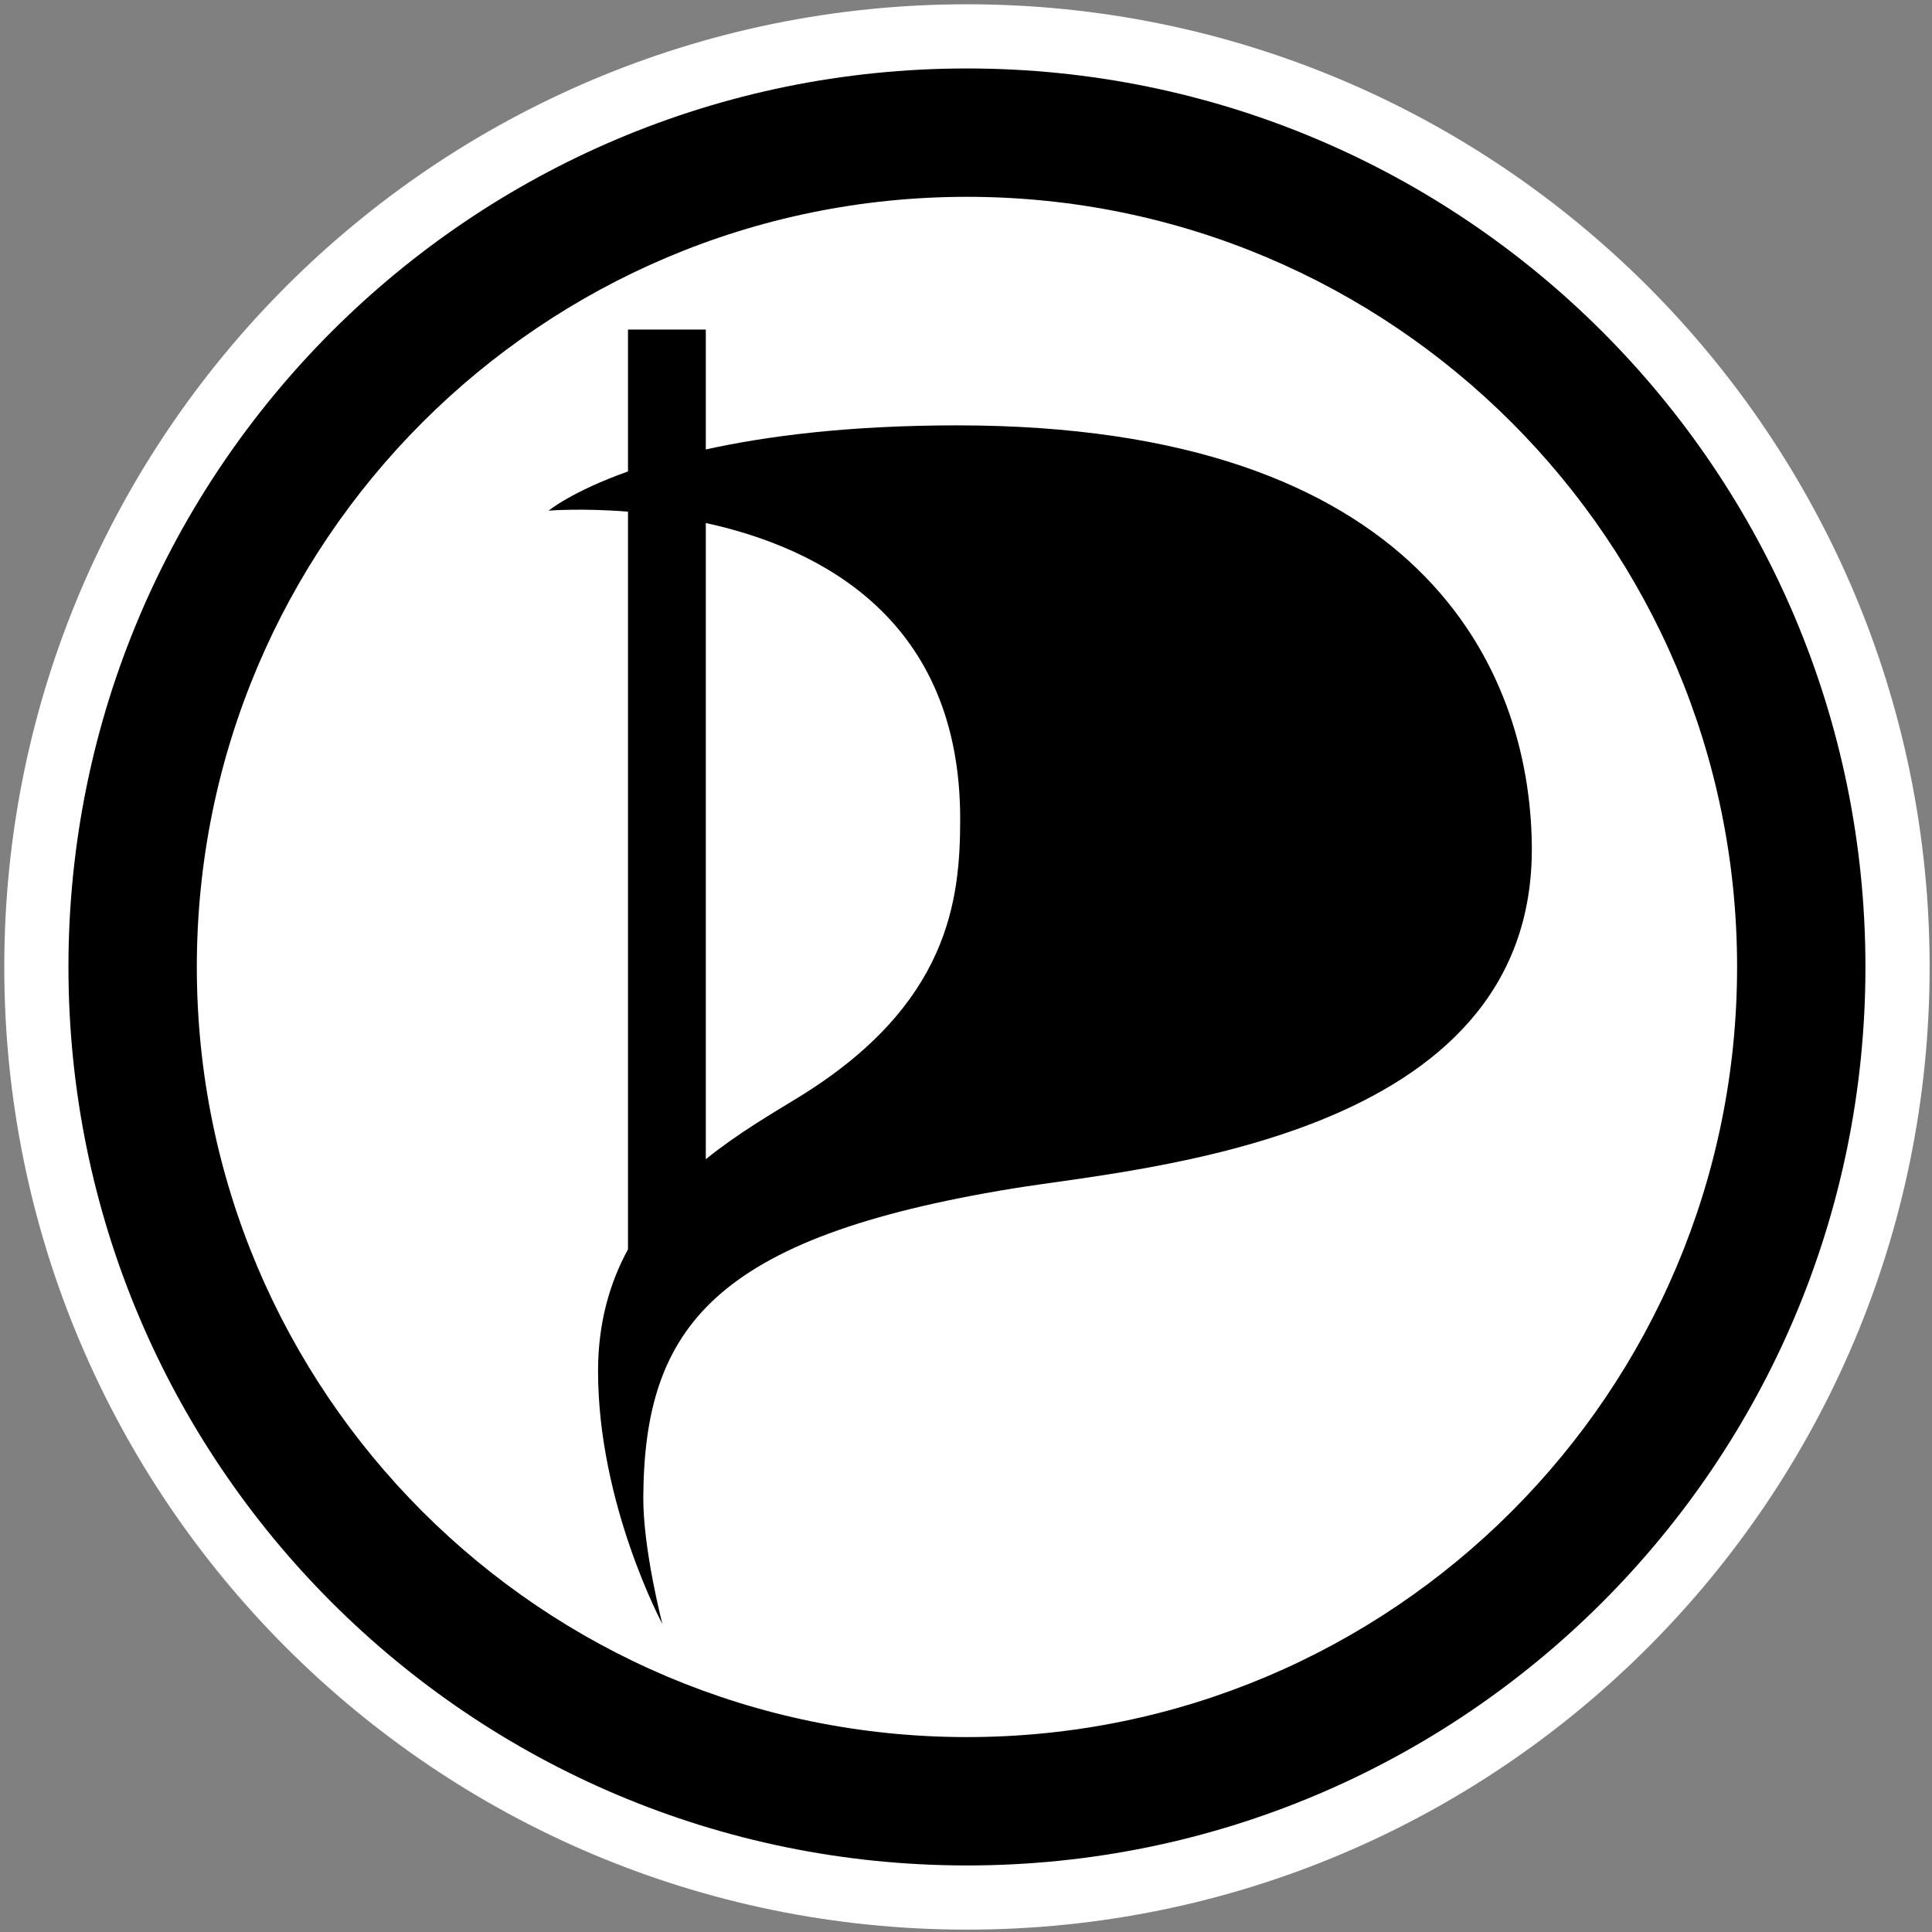 <?xml version="1.0" encoding="utf-8"?>
<!-- Generator: Adobe Illustrator 15.0.2, SVG Export Plug-In  -->
<!DOCTYPE svg PUBLIC "-//W3C//DTD SVG 1.1//EN" "http://www.w3.org/Graphics/SVG/1.1/DTD/svg11.dtd">
<svg version="1.1"
	 xmlns="http://www.w3.org/2000/svg" xmlns:xlink="http://www.w3.org/1999/xlink" xmlns:a="http://ns.adobe.com/AdobeSVGViewerExtensions/3.0/"
	 x="0px" y="0px" width="256px" height="256px" viewBox="-0.567 -0.567 256 256"
	 overflow="visible" enable-background="new -0.567 -0.567 256 256" xml:space="preserve">
<rect x="-0.567" y="-0.567" width="256" height="256" fill="#808080" stroke="none"/>
<defs>
</defs>
<path fill="#FFFFFF" d="M0,127.559C0,57.11,57.11,0,127.561,0c70.447,0,127.557,57.11,127.557,127.559
	c0,70.452-57.11,127.56-127.557,127.56C57.11,255.118,0,198.011,0,127.559z"/>
<g>
	<g>
		<path d="M127.561,8.504C61.805,8.504,8.503,61.806,8.503,127.56c0,65.752,53.302,119.052,119.058,119.055
			c65.75,0,119.052-53.303,119.052-119.055C246.613,61.806,193.311,8.504,127.561,8.504z M127.561,229.606
			c-56.357,0-102.048-45.688-102.048-102.045c0-56.361,45.691-102.048,102.048-102.048c56.362,0,102.046,45.688,102.046,102.048
			C229.606,183.919,183.923,229.606,127.561,229.606z"/>
	</g>
</g>
<g>
	<g>
		<path d="M126.265,55.796c-14.248,0-25.147,1.39-33.31,3.194V43.104h-10.31v18.797c-7.486,2.666-10.512,5.196-10.512,5.196
			s4.312-0.361,10.512,0.131v97.745c-2.418,4.448-3.968,9.744-3.968,16.141c0,17.646,8.528,33.511,8.528,33.511
			s-2.579-9.919-2.532-16.853c0.152-22.449,9.336-34.371,48.93-40.852c16.963-2.775,69.205-6.346,68.804-45.406
			C202.168,87.927,187.54,55.796,126.265,55.796z M105.247,144.826c-3.504,2.151-7.999,4.748-12.292,8.21V68.734
			c15.4,3.365,33.708,12.898,33.707,39.21C126.663,118.607,125.275,132.532,105.247,144.826z"/>
	</g>
</g>
</svg>
